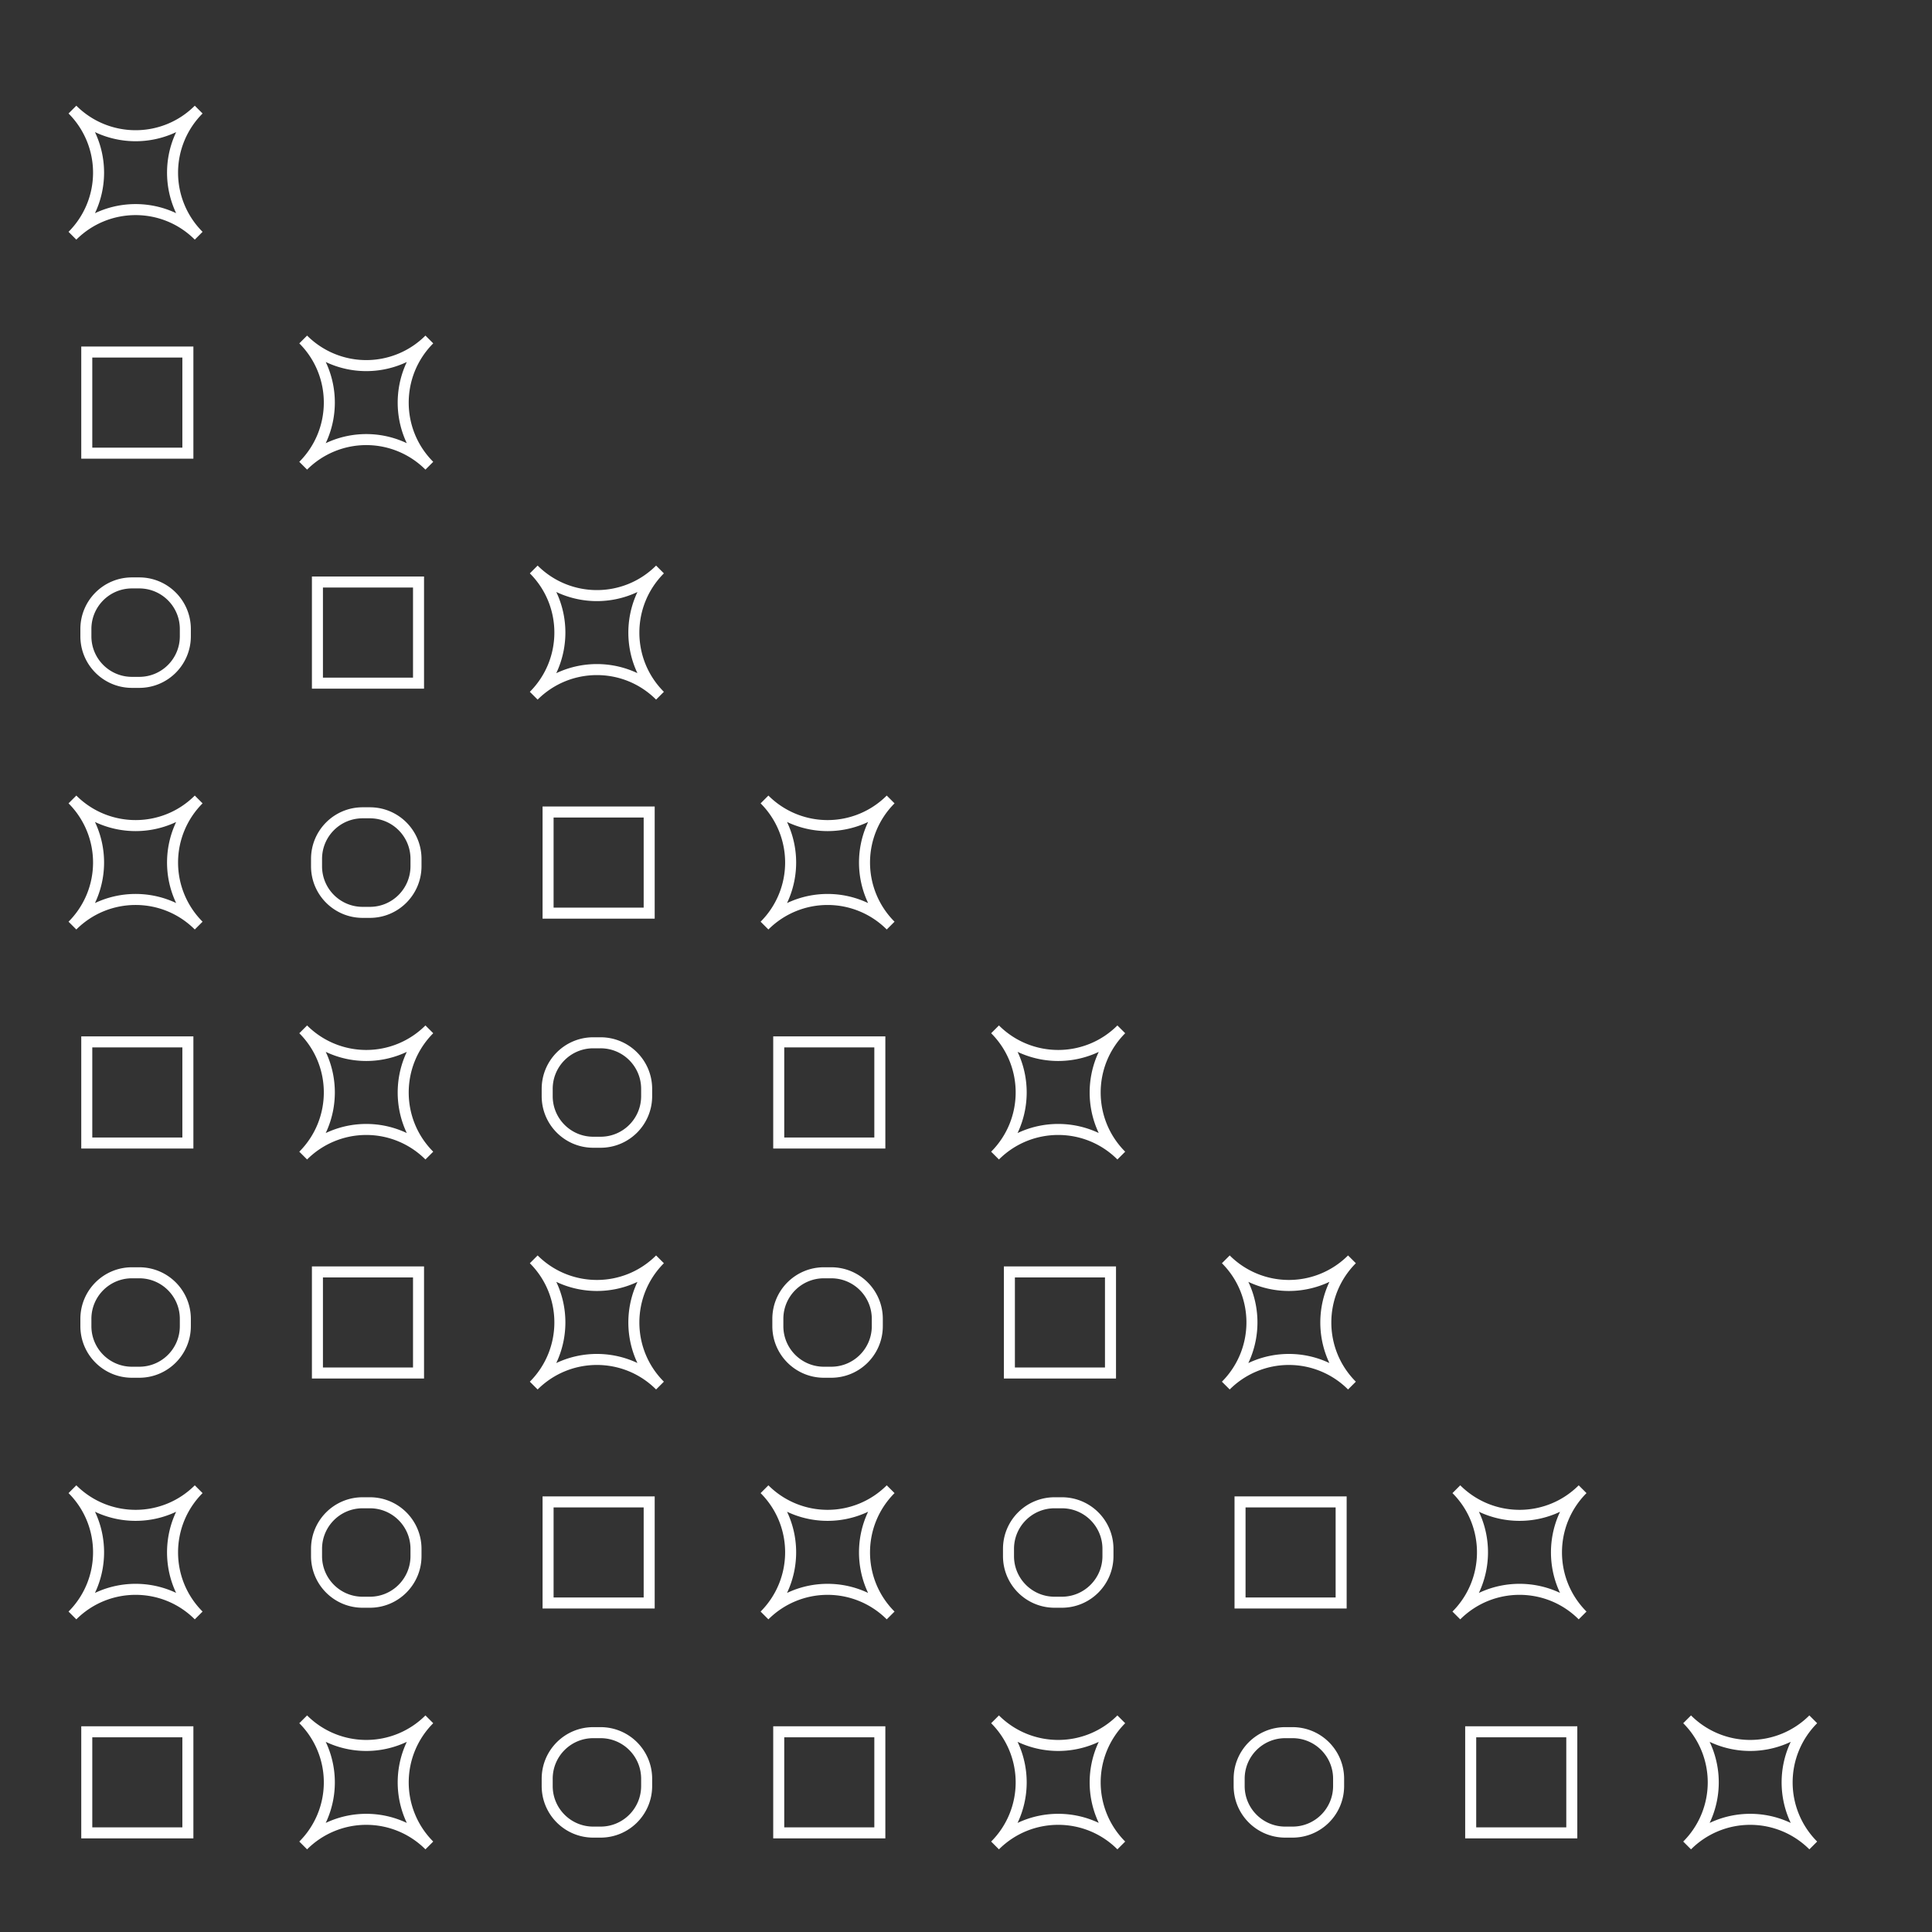 <svg version="1.1" shape-rendering="geometricPrecision" text-rendering="geometricPrecision" image-rendering="optimizeQuality" xmlns="http://www.w3.org/2000/svg" x="0" y="0" viewBox="0 0 1752.3 1752.3" xml:space="preserve"><rect x="0" y="0" width="1752.3" height="1752.3" fill="#333333" stroke="none"/><style>.st0{fill:none;stroke:#fff;stroke-width:9.997;stroke-miterlimit:10}</style><path class="st0" d="M180.2 839.5a80.88 80.88 0 010-114.4c-31.6 31.6-82.8 31.6-114.5 0a80.88 80.88 0 010 114.4c31.7-31.6 82.9-31.6 114.5 0zM335.5 827.5h-6.6c-23.1 0-41.8-18.7-41.8-41.8V779c0-23.1 18.7-41.8 41.8-41.8h6.6c23.1 0 41.8 18.7 41.8 41.8v6.6c0 23.1-18.7 41.9-41.8 41.9zM497.1 736.5h91.7v91.7h-91.7zM807.8 839.5a80.88 80.88 0 010-114.4 80.88 80.88 0 01-114.4 0 80.88 80.88 0 010 114.4 80.88 80.88 0 01114.4 0zM78.7 945h91.7v91.7H78.7zM389.4 1048.1c-31.6-31.6-31.6-82.8 0-114.5a80.88 80.88 0 01-114.4 0c31.6 31.6 31.6 82.8 0 114.5a80.88 80.88 0 01114.4 0zM544.7 1036h-6.6c-23.1 0-41.8-18.7-41.8-41.8v-6.6c0-23.1 18.7-41.8 41.8-41.8h6.6c23.1 0 41.8 18.7 41.8 41.8v6.6c0 23.1-18.7 41.8-41.8 41.8zM78.7 1570.7h91.7v91.7H78.7zM389.4 1673.8a80.88 80.88 0 010-114.4 80.88 80.88 0 01-114.4 0 80.88 80.88 0 010 114.4 80.88 80.88 0 01114.4 0zM544.7 1661.7h-6.6c-23.1 0-41.8-18.7-41.8-41.8v-6.6c0-23.1 18.7-41.8 41.8-41.8h6.6c23.1 0 41.8 18.7 41.8 41.8v6.6c0 23.1-18.7 41.8-41.8 41.8zM706.3 945H798v91.7h-91.7zM1017 1048.1c-31.6-31.6-31.6-82.8 0-114.5-31.6 31.6-82.8 31.6-114.5 0 31.6 31.6 31.6 82.8 0 114.5 31.7-31.6 82.9-31.6 114.5 0zM706.3 1570.7H798v91.7h-91.7zM1017 1673.8a80.88 80.88 0 010-114.4c-31.6 31.6-82.8 31.6-114.5 0a80.88 80.88 0 010 114.4c31.7-31.6 82.9-31.6 114.5 0zM1172.3 1661.7h-6.6c-23.1 0-41.8-18.7-41.8-41.8v-6.6c0-23.1 18.7-41.8 41.8-41.8h6.6c23.1 0 41.8 18.7 41.8 41.8v6.6c0 23.1-18.7 41.8-41.8 41.8zM1333.9 1570.7h91.7v91.7h-91.7zM1644.6 1673.8a80.88 80.88 0 010-114.4 80.88 80.88 0 01-114.4 0 80.88 80.88 0 010 114.4 80.88 80.88 0 01114.4 0zM126.3 1244.6h-6.6c-23.1 0-41.8-18.7-41.8-41.8v-6.6c0-23.1 18.7-41.8 41.8-41.8h6.6c23.1 0 41.8 18.7 41.8 41.8v6.6c0 23.1-18.7 41.8-41.8 41.8zM180.2 1465.2c-31.6-31.6-31.6-82.8 0-114.5-31.6 31.6-82.8 31.6-114.5 0 31.6 31.6 31.6 82.8 0 114.5 31.7-31.6 82.9-31.6 114.5 0zM335.5 1453.2h-6.6c-23.1 0-41.8-18.7-41.8-41.8v-6.6c0-23.1 18.7-41.8 41.8-41.8h6.6c23.1 0 41.8 18.7 41.8 41.8v6.6c0 23-18.7 41.8-41.8 41.8zM287.9 1153.6h91.7v91.7h-91.7zM598.6 1256.7c-31.6-31.6-31.6-82.8 0-114.5-31.6 31.6-82.8 31.6-114.5 0 31.6 31.6 31.6 82.8 0 114.5 31.7-31.6 82.9-31.6 114.5 0zM753.9 1244.6h-6.6c-23.1 0-41.8-18.7-41.8-41.8v-6.6c0-23.1 18.7-41.8 41.8-41.8h6.6c23.1 0 41.8 18.7 41.8 41.8v6.6c0 23.1-18.7 41.8-41.8 41.8zM497.1 1362.2h91.7v91.7h-91.7zM807.8 1465.2c-31.6-31.6-31.6-82.8 0-114.5a80.88 80.88 0 01-114.4 0c31.6 31.6 31.6 82.8 0 114.5a80.88 80.88 0 01114.4 0zM963.1 1453.2h-6.6c-23.1 0-41.8-18.7-41.8-41.8v-6.6c0-23.1 18.7-41.8 41.8-41.8h6.6c23.1 0 41.8 18.7 41.8 41.8v6.6c0 23-18.7 41.8-41.8 41.8zM915.5 1153.6h91.7v91.7h-91.7zM1226.2 1256.7c-31.6-31.6-31.6-82.8 0-114.5a80.88 80.88 0 01-114.4 0c31.6 31.6 31.6 82.8 0 114.5a80.88 80.88 0 01114.4 0zM1124.7 1362.2h91.7v91.7h-91.7zM1435.4 1465.2c-31.6-31.6-31.6-82.8 0-114.5-31.6 31.6-82.8 31.6-114.5 0 31.6 31.6 31.6 82.8 0 114.5 31.7-31.6 82.9-31.6 114.5 0zM180.2 213.8a80.88 80.88 0 010-114.4c-31.6 31.6-82.8 31.6-114.5 0a80.88 80.88 0 010 114.4c31.7-31.6 82.9-31.6 114.5 0zM78.7 319.3h91.7V411H78.7zM389.4 422.4c-31.6-31.6-31.6-82.8 0-114.5a80.88 80.88 0 01-114.4 0c31.6 31.6 31.6 82.8 0 114.5a80.88 80.88 0 01114.4 0zM126.3 618.9h-6.6c-23.1 0-41.8-18.7-41.8-41.8v-6.6c0-23.1 18.7-41.8 41.8-41.8h6.6c23.1 0 41.8 18.7 41.8 41.8v6.6c0 23.1-18.7 41.8-41.8 41.8zM287.9 527.9h91.7v91.7h-91.7zM598.6 631c-31.6-31.6-31.6-82.8 0-114.5-31.6 31.6-82.8 31.6-114.5 0 31.6 31.6 31.6 82.8 0 114.5 31.7-31.6 82.9-31.6 114.5 0z"/></svg>